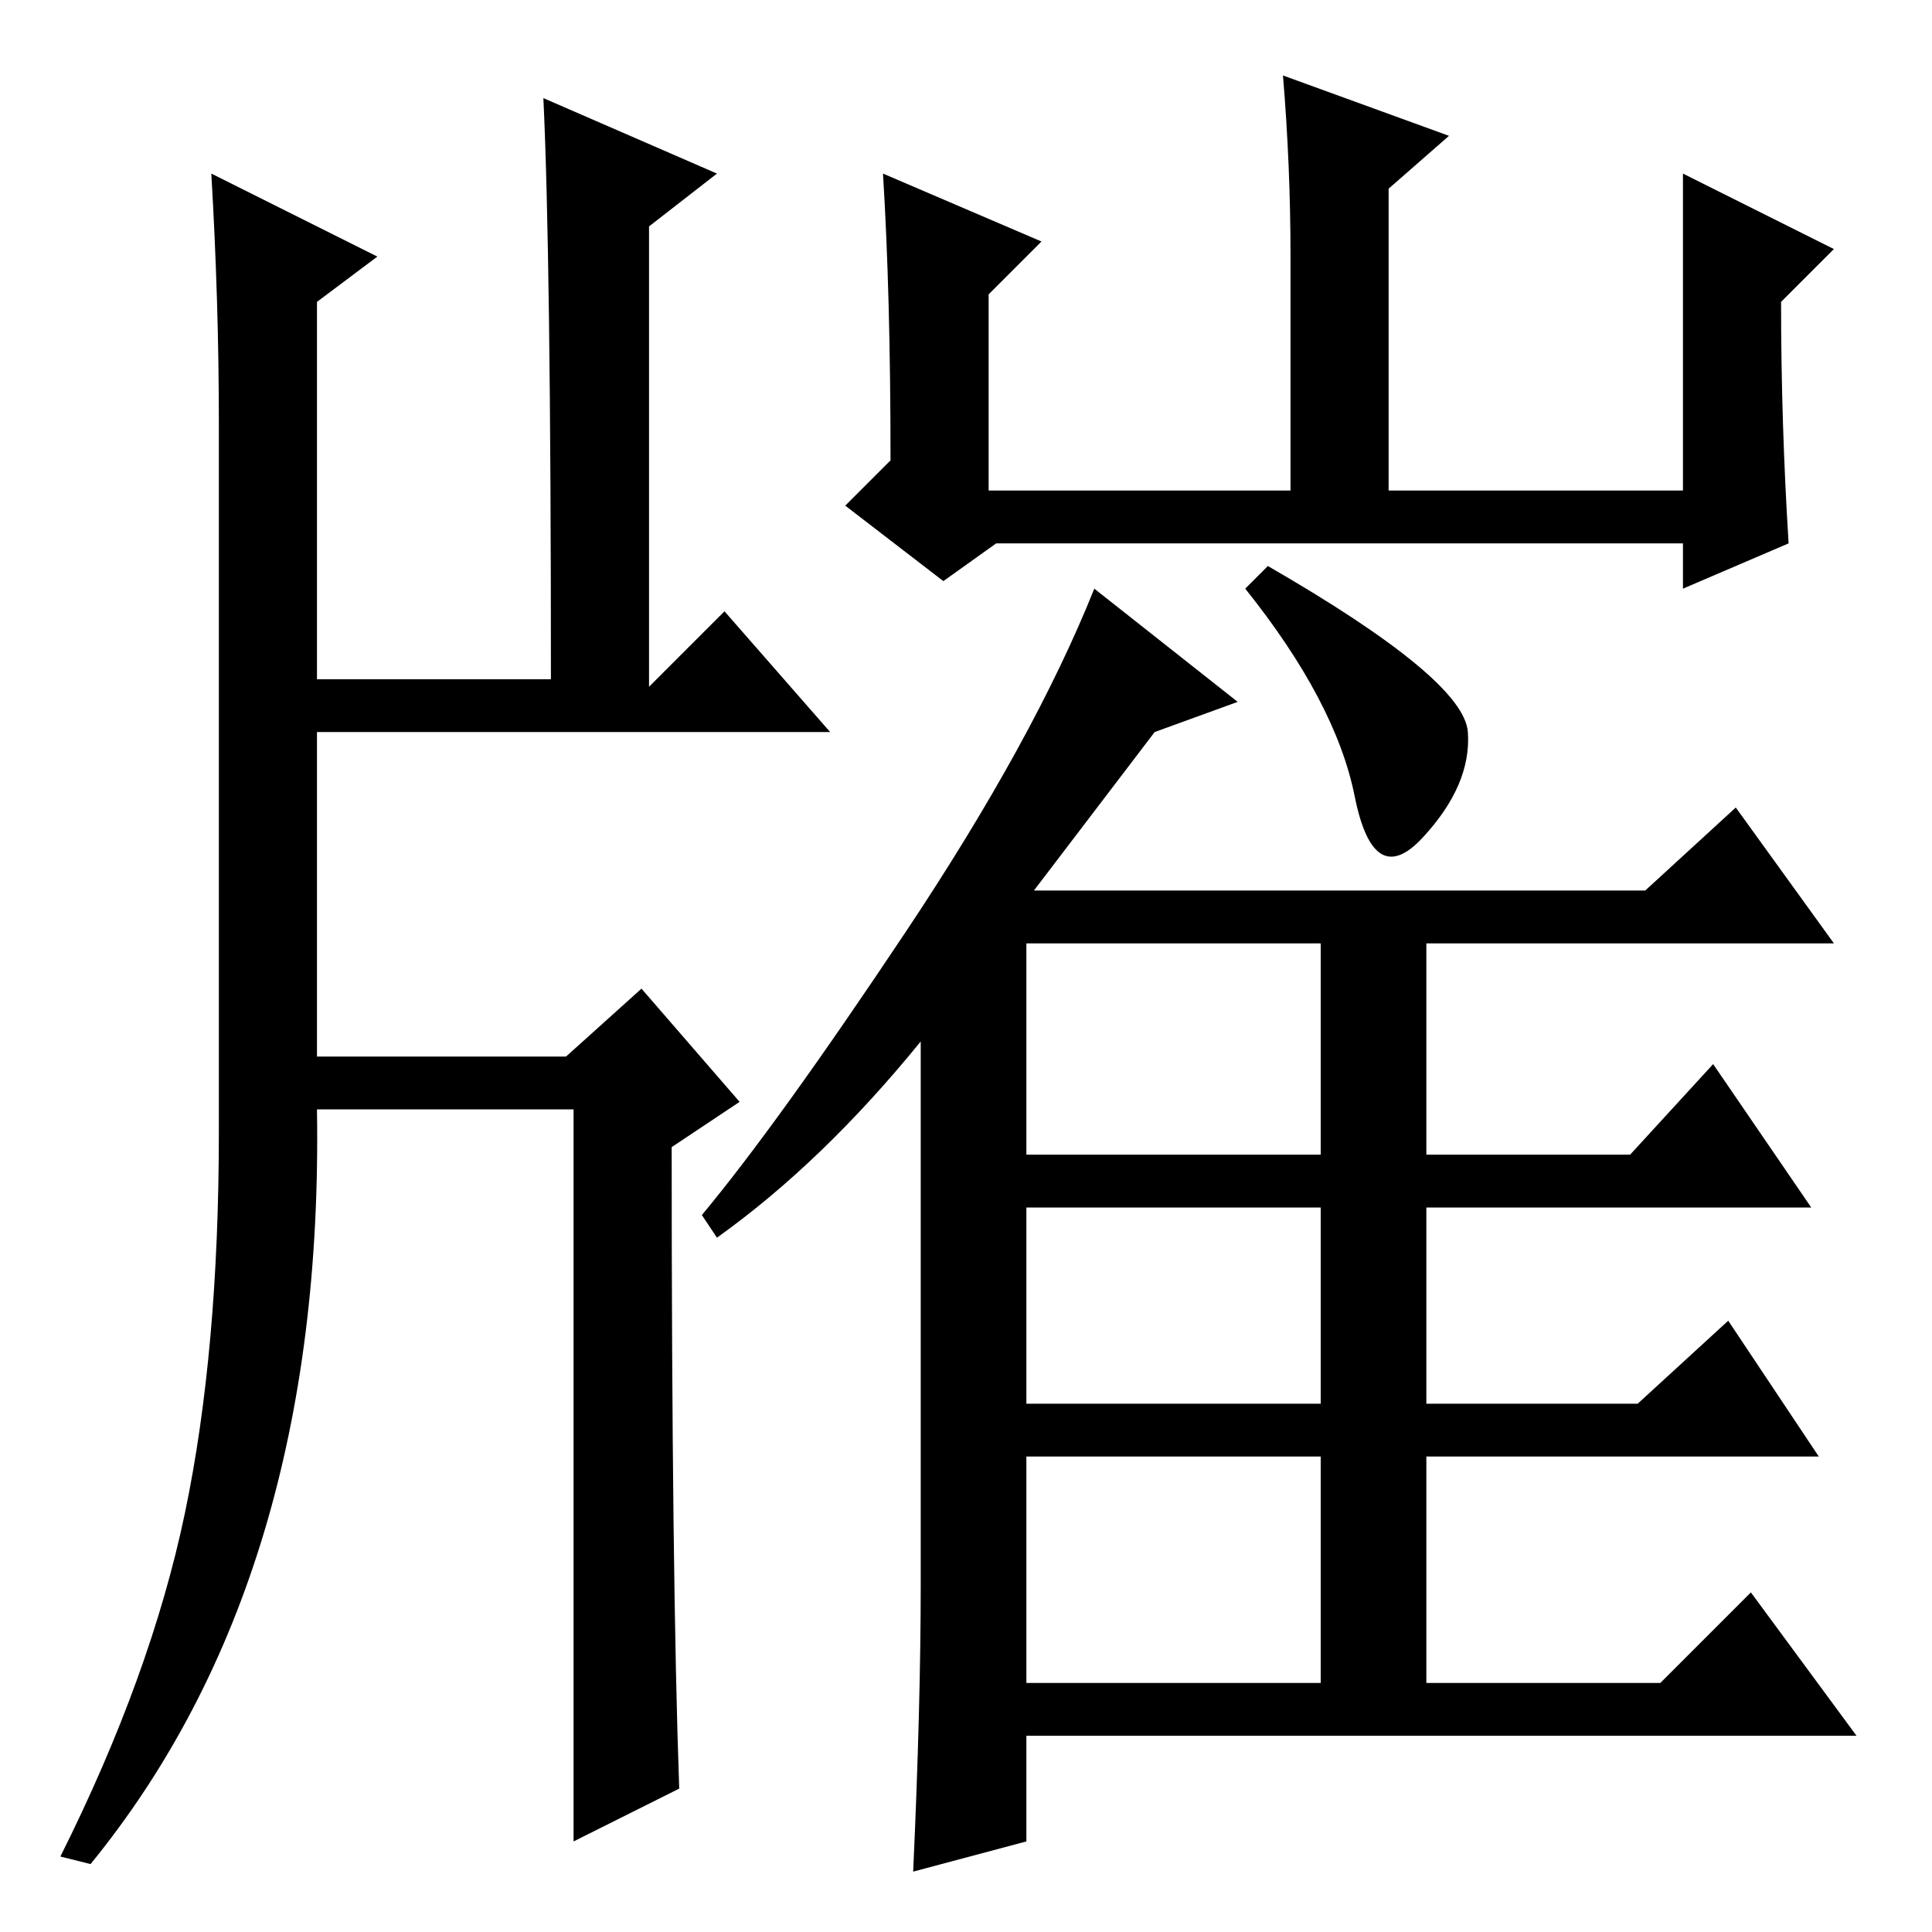 <?xml version="1.0" standalone="no"?>
<!DOCTYPE svg PUBLIC "-//W3C//DTD SVG 1.1//EN" "http://www.w3.org/Graphics/SVG/1.1/DTD/svg11.dtd" >
<svg xmlns="http://www.w3.org/2000/svg" xmlns:xlink="http://www.w3.org/1999/xlink" version="1.1" viewBox="0 -36 256 256">
  <g transform="matrix(1 0 0 -1 0 220)">
   <path fill="currentColor"
d="M136 103h39v28h-39v-28zM136 70h39v26h-39v-26zM136 33h39v30h-39v-30zM168 181q26 -15 26.5 -22t-6 -14t-9 5.5t-14.5 27.5zM237 184l-14 -6v6h-91l-7 -5l-13 10l6 6q0 22 -1 38l21 -9l-7 -7v-26h40v31q0 12 -1 24l22 -8l-8 -7v-40h39v42l20 -10l-7 -7q0 -16 1 -32z
M122 46v72q-13 -16 -27 -26l-2 3q10 12 27 37.5t25 45.5l19 -15l-11 -4l-16 -21h81l12 11l13 -18h-54v-28h27l11 12l13 -19h-51v-26h28l12 11l12 -18h-52v-30h31l12 12l14 -19h-110v-14l-15 -4q1 22 1 38zM72 243l23 -10l-9 -7v-61l10 10l14 -16h-68v-43h33l10 9l13 -15
l-9 -6q0 -57 1 -85l-14 -7v97h-34q1 -62 -30 -100l-4 1q12 24 16.5 45.5t4.5 50.5v94q0 16 -1 33l22 -11l-8 -6v-50h31q0 56 -1 77z" />
  </g>

</svg>
